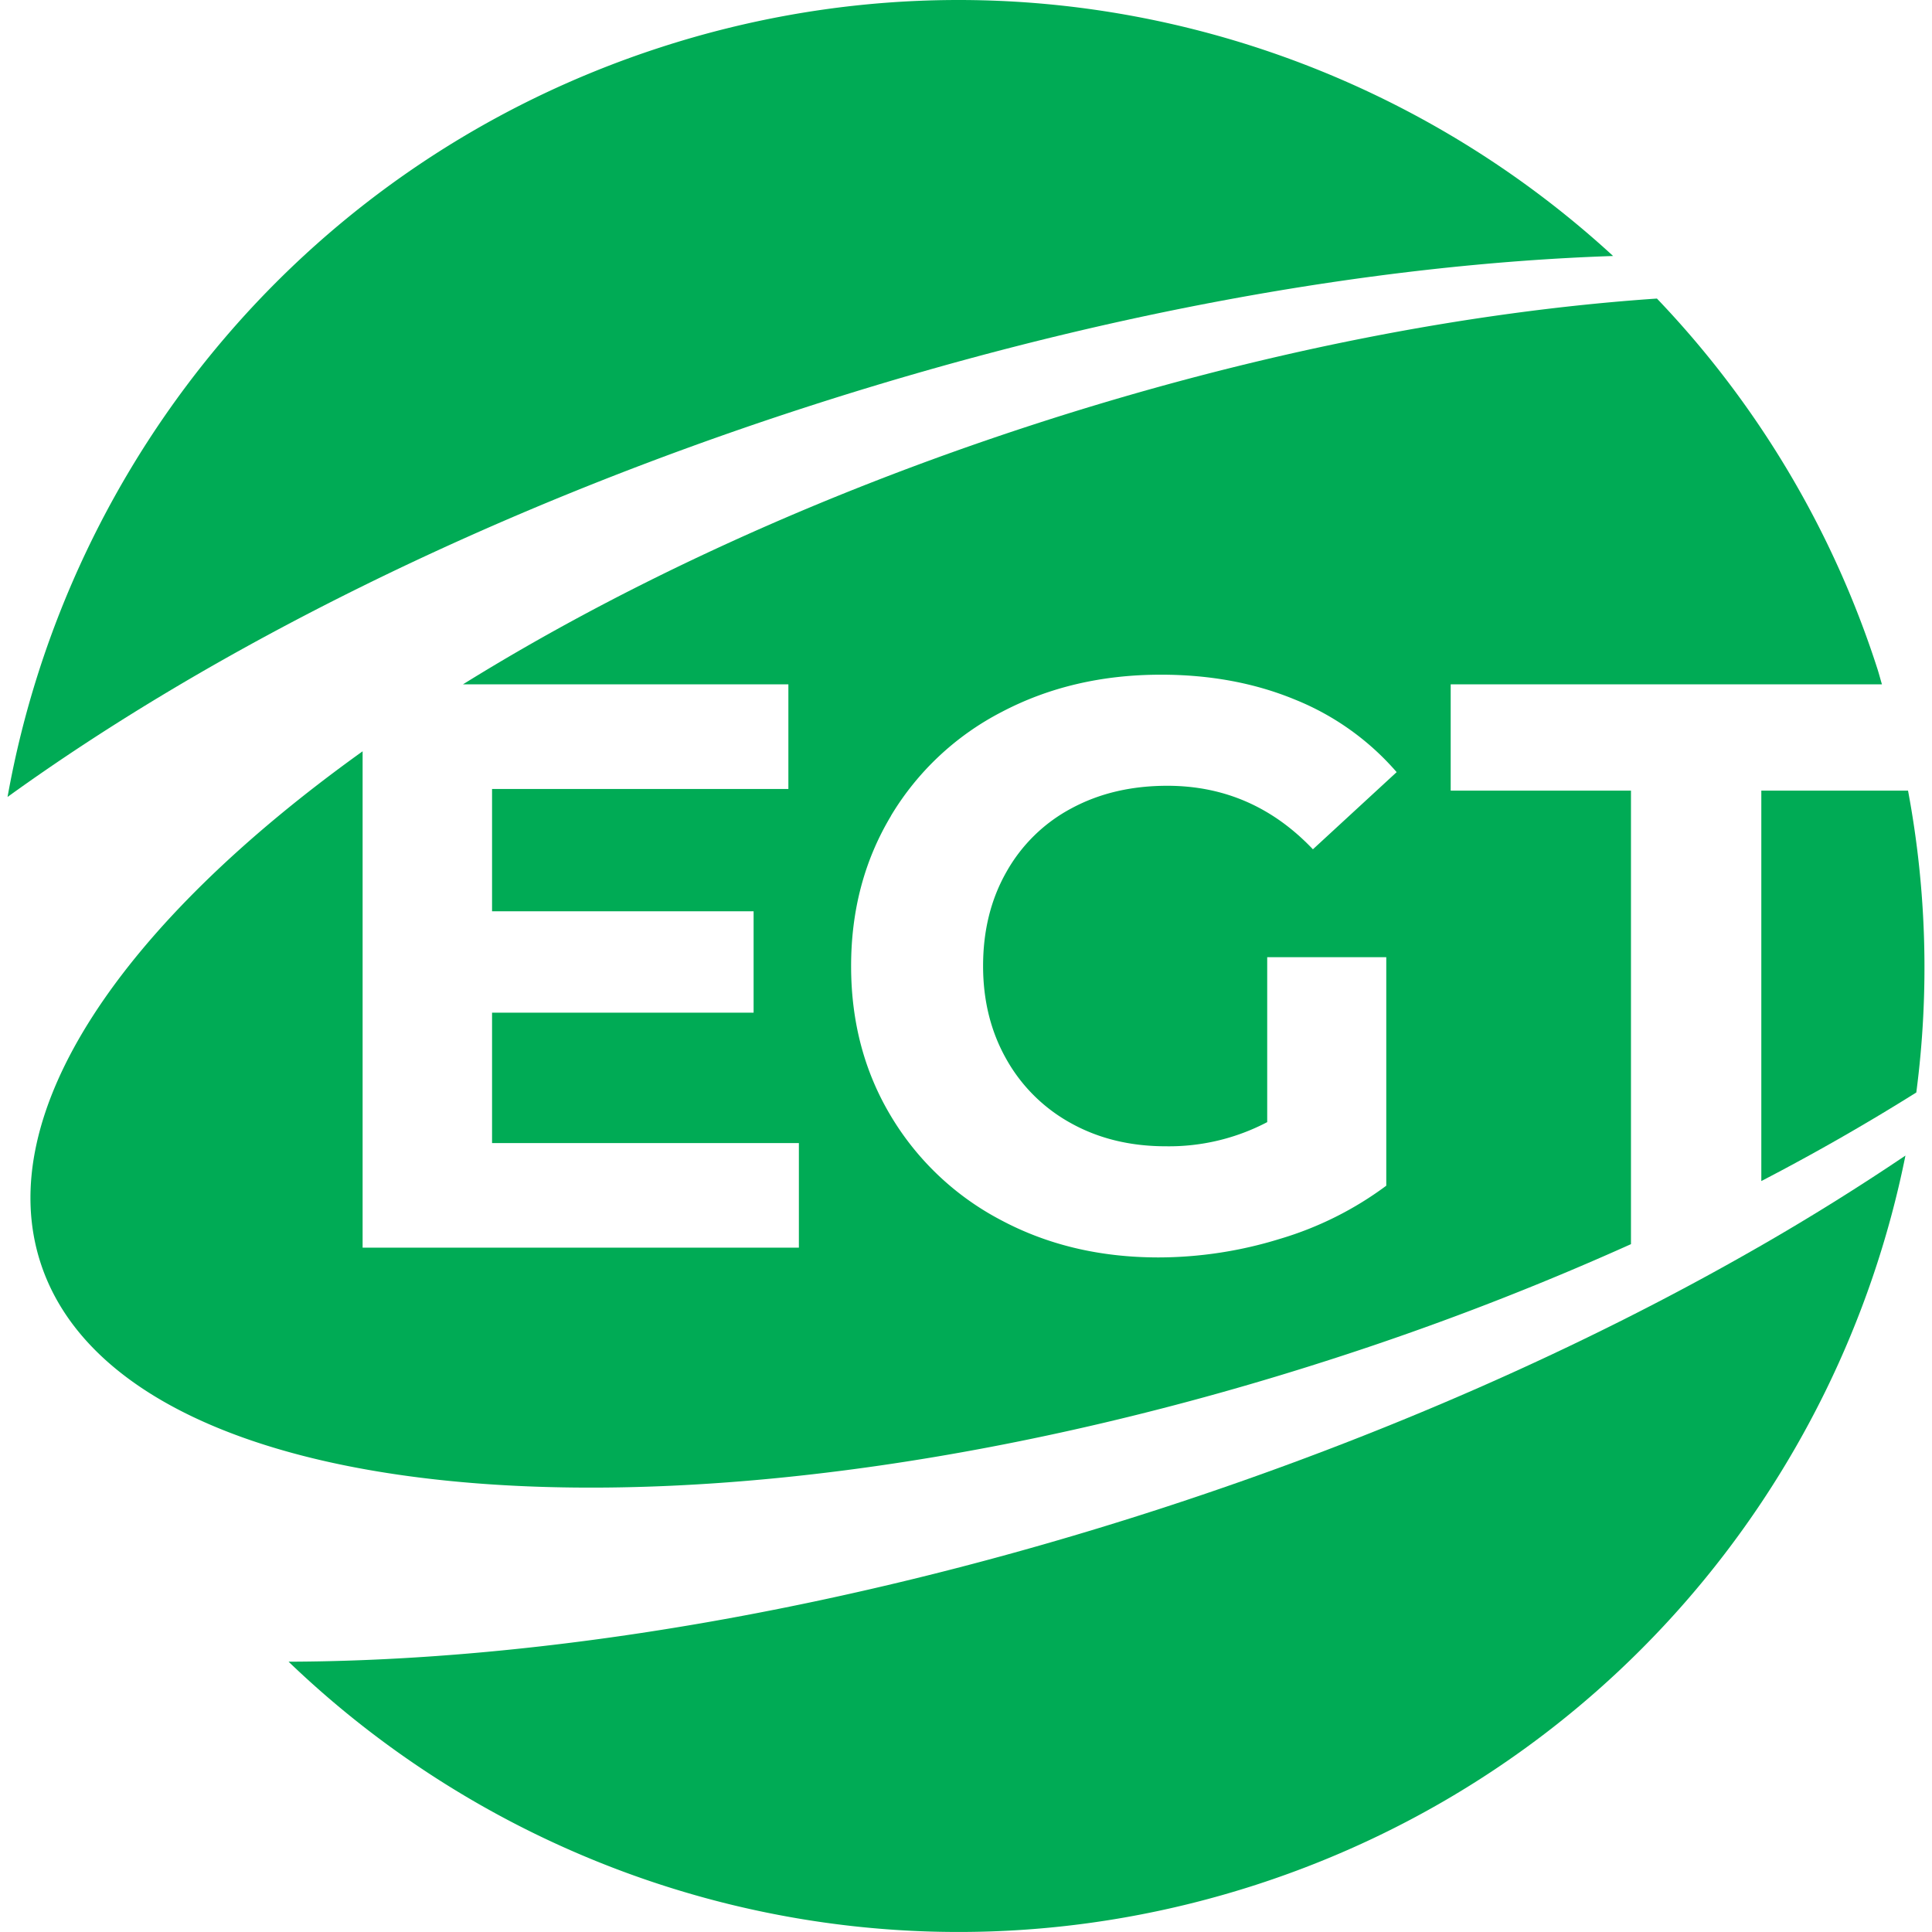 <svg xmlns="http://www.w3.org/2000/svg" width="32" height="32" fill="none"><path fill="#00AB55" d="M29.123 20.657c-2.853 1.639-6.211 3.131-9.892 4.328C14.014 26.68 8.978 27.51 4.78 27.523c4.118 3.958 10.227 5.578 16.04 3.69 5.694-1.852 9.638-6.593 10.74-12.073a39.49 39.49 0 0 1-2.386 1.488l-.05.029Z"/><path fill="#00AB55" d="M22.147 22.483a47.787 47.787 0 0 0 4.867-1.876v-7.512h-2.986v-1.76h7.143c-.028-.092-.051-.185-.082-.278a15.936 15.936 0 0 0-3.645-6.112c-3.127.213-6.669.899-10.317 2.084-3.594 1.168-6.824 2.67-9.459 4.306h5.39v1.733H8.15v2.026h4.332v1.679H8.15v2.16h5.082v1.732H6.006v-8.221C2.014 15.304-.133 18.44.672 20.917c1.387 4.268 11.002 4.97 21.475 1.566Zm-7.391-8.969a4.593 4.593 0 0 1 1.832-1.72c.782-.412 1.662-.619 2.64-.619.817 0 1.559.138 2.225.414a4.4 4.4 0 0 1 1.68 1.2l-1.387 1.278c-.666-.701-1.47-1.052-2.412-1.052-.596 0-1.124.124-1.586.373-.453.24-.827.606-1.078 1.053-.258.453-.387.972-.387 1.559 0 .578.13 1.093.387 1.546.251.447.623.814 1.073 1.06.457.253.98.38 1.566.38a3.502 3.502 0 0 0 1.68-.4v-2.732h1.972v3.785a5.63 5.63 0 0 1-1.76.88 6.835 6.835 0 0 1-2.012.308c-.97 0-1.84-.207-2.613-.62a4.616 4.616 0 0 1-1.819-1.72c-.44-.732-.66-1.561-.66-2.485 0-.925.22-1.754.66-2.487h-.001Z"/><path fill="#00AB55" d="M31.602 13.095h-2.429v6.467a36.632 36.632 0 0 0 2.567-1.467 15.901 15.901 0 0 0-.137-5ZM26.718 4.24C22.605.456 16.627-1.064 10.932.787 5.122 2.675 1.13 7.577.125 13.2c3.405-2.458 7.966-4.747 13.183-6.442C18.1 5.201 22.74 4.374 26.718 4.24Z"/></svg>